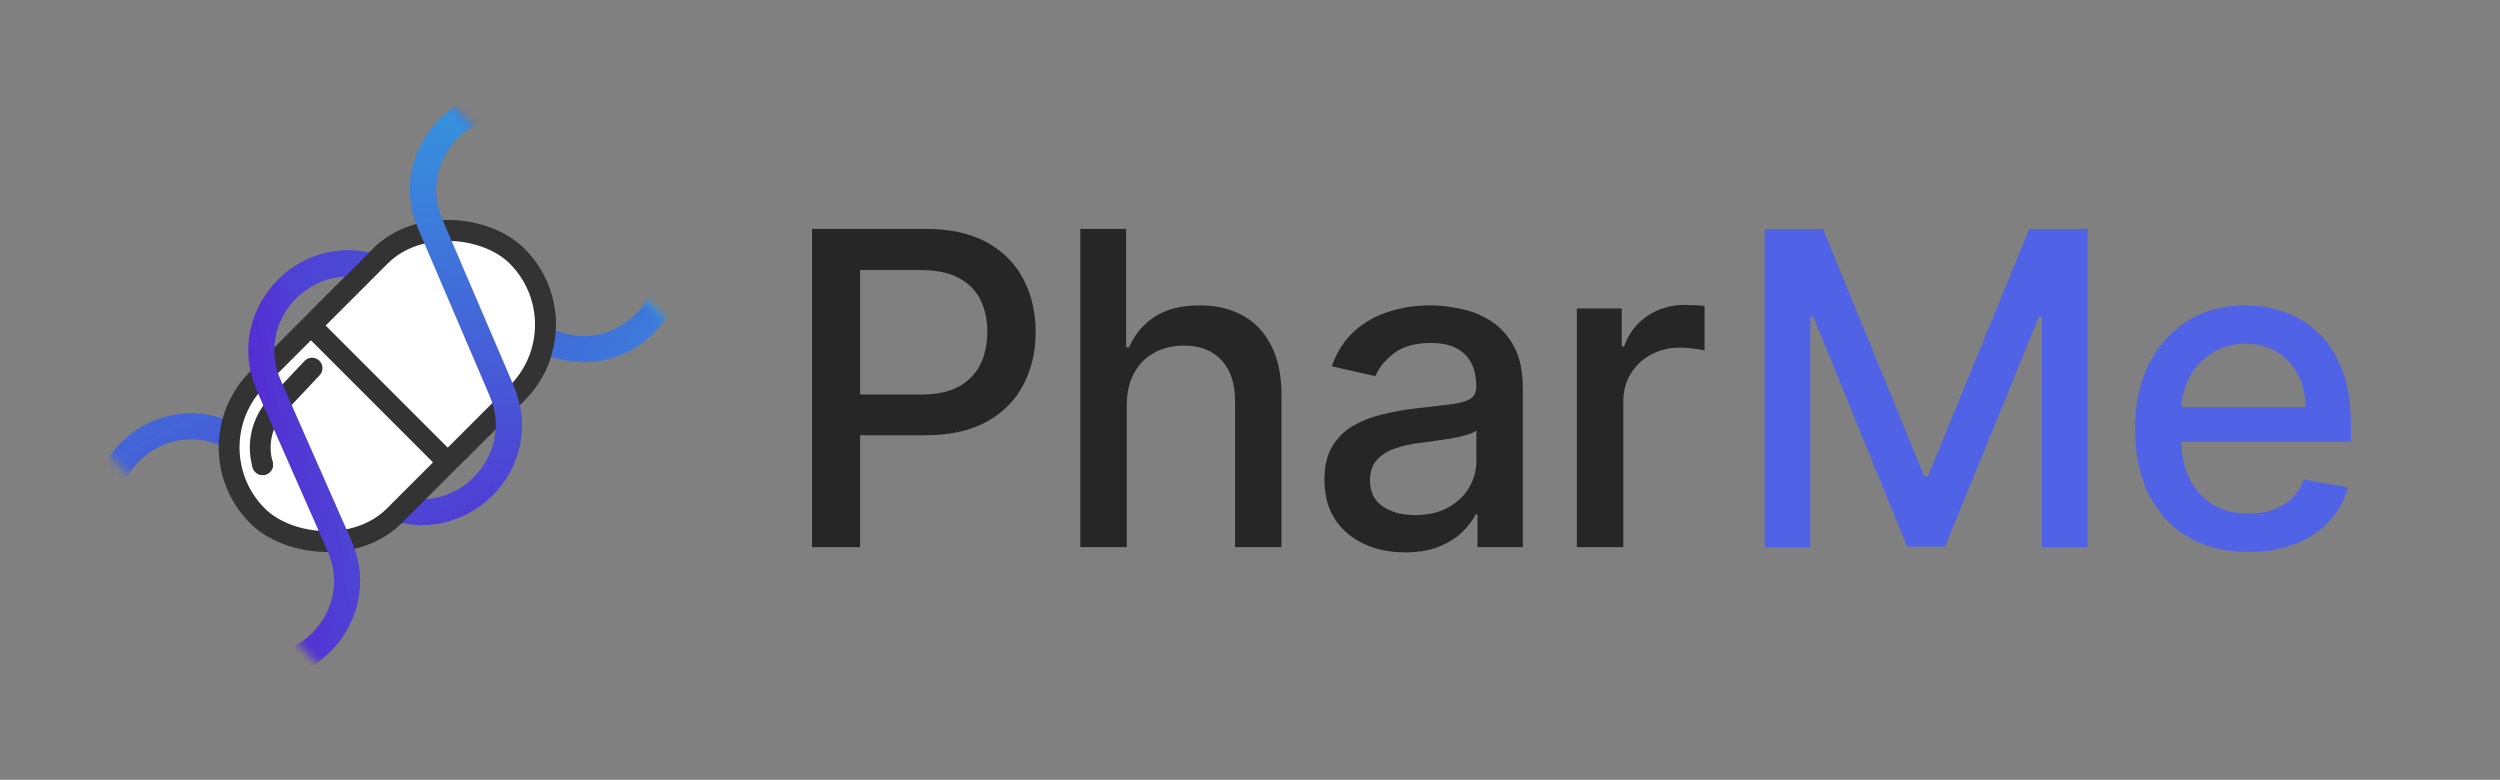 <svg width="311" height="97" viewBox="0 0 311 97" fill="none" xmlns="http://www.w3.org/2000/svg">
<rect x="0" y="0" width="311" height="97" fill="#808080" stroke="none"/>
<defs>
<linearGradient id="paint0_linear_266_3796" x1="33.766" y1="113.271" x2="-12.614" y2="30.652" gradientUnits="userSpaceOnUse">
<stop stop-color="#5B16D0"/>
<stop offset="1" stop-color="#3594DD"/>
</linearGradient>
<linearGradient id="paint1_linear_266_3796" x1="24.28" y1="74.177" x2="79.481" y2="66.269" gradientUnits="userSpaceOnUse">
<stop stop-color="#5B16D0"/>
<stop offset="1" stop-color="#3594DD"/>
</linearGradient>
<linearGradient id="paint2_linear_266_3796" x1="-17.061" y1="62.298" x2="65.558" y2="108.678" gradientUnits="userSpaceOnUse">
<stop stop-color="#5B16D0"/>
<stop offset="1" stop-color="#3594DD"/>
</linearGradient>
<linearGradient id="paint3_linear_266_3796" x1="23.308" y1="90.372" x2="17.344" y2="12.922" gradientUnits="userSpaceOnUse">
<stop stop-color="#5B16D0"/>
<stop offset="0.962" stop-color="#3594DD"/>
</linearGradient>
</defs>
<mask id="mask0_266_3796" style="mask-type:alpha" maskUnits="userSpaceOnUse" x="0" y="0" width="97" height="97">
<rect x="43.06" y="2.29" width="71.926" height="57.654" transform="rotate(45 43.06 2.29)" fill="#C4C4C4" stroke="#549FE4" stroke-width="3.239"/>
</mask>
<g mask="url(#mask0_266_3796)">
<path d="M113.274 33.764L67.853 13.734C58.864 9.77 49.669 18.866 53.535 27.897L62.395 48.592C66.261 57.623 57.066 66.72 48.077 62.756L28.185 53.984C19.144 49.997 9.927 59.214 13.914 68.255L33.766 113.271" stroke="url(#paint0_linear_266_3796)" stroke-width="3.239"/>
</g>
<rect x="23.519" y="55.659" width="45.675" height="24.069" rx="12.035" transform="rotate(-45 23.519 55.659)" fill="white" stroke="#333333" stroke-width="2.591"/>
<line y1="-1.296" x2="25.327" y2="-1.296" transform="matrix(-0.707 -0.707 0.717 -0.697 57.016 57.006)" stroke="#333333" stroke-width="2.591"/>
<mask id="mask1_266_3796" style="mask-type:alpha" maskUnits="userSpaceOnUse" x="0" y="21" width="75" height="76">
<rect x="21.53" y="21.53" width="75.148" height="30.448" transform="rotate(45 21.53 21.53)" fill="#C4C4C4"/>
</mask>
<g mask="url(#mask1_266_3796)">
<path d="M38.817 45.797L34.45 50.437C32.594 52.409 31.918 55.216 32.674 57.816V57.816" stroke="#333333" stroke-width="2.591" stroke-linecap="round"/>
<circle cx="32.664" cy="57.78" r="1.296" fill="#333333"/>
</g>
<mask id="mask2_266_3796" style="mask-type:alpha" maskUnits="userSpaceOnUse" x="0" y="0" width="97" height="97">
<rect x="43.06" y="2.29" width="71.926" height="57.654" transform="rotate(45 43.06 2.29)" fill="#C4C4C4" stroke="#549FE4" stroke-width="3.239"/>
</mask>
<g mask="url(#mask2_266_3796)">
<path d="M62.446 -17.209L82.476 28.211C86.44 37.2 77.344 46.395 68.312 42.529L47.617 33.669C38.586 29.803 29.49 38.998 33.454 47.987L42.226 67.879C46.213 76.92 36.996 86.137 27.955 82.15L-17.061 62.298" stroke="url(#paint1_linear_266_3796)" stroke-width="3.239"/>
</g>
<mask id="mask3_266_3796" style="mask-type:alpha" maskUnits="userSpaceOnUse" x="21" y="0" width="76" height="75">
<rect x="43.06" y="3.05176e-05" width="75.148" height="30.448" transform="rotate(45 43.06 3.05176e-05)" fill="#C4C4C4"/>
</mask>
<g mask="url(#mask3_266_3796)">
<mask id="mask4_266_3796" style="mask-type:alpha" maskUnits="userSpaceOnUse" x="0" y="0" width="97" height="97">
<rect x="43.06" y="2.29" width="71.926" height="57.654" transform="rotate(45 43.06 2.29)" fill="#C4C4C4" stroke="#549FE4" stroke-width="3.239"/>
</mask>
<g mask="url(#mask4_266_3796)">
<path d="M62.446 -17.209L82.476 28.211C86.44 37.2 77.344 46.395 68.313 42.529L47.617 33.669C38.586 29.803 29.49 38.998 33.454 47.987L42.226 67.879C46.213 76.92 36.996 86.137 27.955 82.15L-17.061 62.298" stroke="url(#paint2_linear_266_3796)" stroke-width="3.239"/>
</g>
<rect x="23.519" y="55.659" width="45.675" height="24.069" rx="12.035" transform="rotate(-45 23.519 55.659)" fill="white" stroke="#333333" stroke-width="2.591"/>
<line y1="-1.296" x2="25.327" y2="-1.296" transform="matrix(-0.707 -0.707 0.717 -0.697 57.016 57.006)" stroke="#333333" stroke-width="2.591"/>
<mask id="mask5_266_3796" style="mask-type:alpha" maskUnits="userSpaceOnUse" x="0" y="0" width="97" height="97">
<rect x="43.06" y="2.29" width="71.926" height="57.654" transform="rotate(45 43.06 2.29)" fill="#C4C4C4" stroke="#549FE4" stroke-width="3.239"/>
</mask>
<g mask="url(#mask5_266_3796)">
<path d="M113.274 33.764L67.853 13.734C58.864 9.77 49.669 18.866 53.535 27.897L62.395 48.592C66.261 57.623 57.066 66.72 48.077 62.756L28.186 53.984C19.144 49.997 9.927 59.214 13.914 68.255L33.766 113.271" stroke="url(#paint3_linear_266_3796)" stroke-width="3.239"/>
</g>
</g>
<path d="M101.021 68.06V28.477H115.13C118.21 28.477 120.761 29.038 122.784 30.159C124.807 31.28 126.321 32.813 127.326 34.759C128.331 36.692 128.834 38.869 128.834 41.291C128.834 43.727 128.325 45.917 127.307 47.863C126.302 49.796 124.781 51.329 122.745 52.463C120.722 53.584 118.178 54.144 115.111 54.144H105.409V49.081H114.57C116.515 49.081 118.094 48.745 119.305 48.075C120.516 47.393 121.405 46.465 121.972 45.292C122.539 44.12 122.823 42.786 122.823 41.291C122.823 39.797 122.539 38.47 121.972 37.31C121.405 36.15 120.51 35.242 119.286 34.585C118.075 33.928 116.477 33.599 114.492 33.599H106.993V68.06H101.021ZM140.17 50.434V68.06H134.391V28.477H140.093V43.205H140.46C141.156 41.607 142.219 40.338 143.649 39.397C145.08 38.457 146.948 37.986 149.254 37.986C151.29 37.986 153.068 38.405 154.589 39.243C156.122 40.08 157.307 41.33 158.145 42.992C158.995 44.642 159.421 46.703 159.421 49.177V68.06H153.642V49.873C153.642 47.695 153.081 46.008 151.96 44.809C150.839 43.598 149.28 42.992 147.283 42.992C145.917 42.992 144.693 43.282 143.611 43.862C142.541 44.442 141.697 45.292 141.079 46.413C140.473 47.522 140.17 48.861 140.17 50.434ZM174.792 68.717C172.911 68.717 171.21 68.37 169.69 67.674C168.169 66.965 166.964 65.941 166.075 64.601C165.199 63.261 164.761 61.618 164.761 59.672C164.761 57.997 165.083 56.618 165.727 55.536C166.372 54.454 167.241 53.597 168.337 52.965C169.432 52.334 170.656 51.857 172.009 51.535C173.362 51.213 174.741 50.968 176.145 50.801C177.923 50.594 179.366 50.427 180.474 50.298C181.583 50.157 182.388 49.931 182.89 49.622C183.393 49.312 183.644 48.81 183.644 48.114V47.979C183.644 46.291 183.167 44.983 182.214 44.055C181.273 43.128 179.869 42.664 178 42.664C176.055 42.664 174.522 43.095 173.401 43.959C172.292 44.809 171.526 45.756 171.101 46.8L165.669 45.563C166.314 43.759 167.254 42.303 168.491 41.195C169.741 40.074 171.178 39.262 172.801 38.76C174.425 38.244 176.132 37.986 177.923 37.986C179.109 37.986 180.365 38.128 181.692 38.412C183.032 38.682 184.282 39.185 185.442 39.919C186.614 40.654 187.574 41.704 188.321 43.07C189.069 44.423 189.442 46.181 189.442 48.346V68.06H183.799V64.001H183.567C183.193 64.749 182.633 65.483 181.885 66.205C181.138 66.926 180.178 67.525 179.006 68.002C177.833 68.479 176.428 68.717 174.792 68.717ZM176.048 64.079C177.646 64.079 179.012 63.763 180.146 63.132C181.293 62.5 182.162 61.676 182.755 60.658C183.361 59.627 183.663 58.525 183.663 57.353V53.526C183.457 53.732 183.058 53.925 182.465 54.106C181.885 54.273 181.222 54.421 180.474 54.55C179.727 54.666 178.999 54.776 178.29 54.879C177.582 54.969 176.989 55.046 176.512 55.111C175.391 55.252 174.367 55.491 173.439 55.826C172.524 56.161 171.79 56.644 171.236 57.275C170.695 57.894 170.424 58.719 170.424 59.749C170.424 61.18 170.952 62.262 172.009 62.996C173.065 63.718 174.412 64.079 176.048 64.079ZM196.16 68.06V38.373H201.746V43.089H202.055C202.596 41.491 203.55 40.235 204.915 39.32C206.294 38.392 207.853 37.928 209.593 37.928C209.953 37.928 210.379 37.941 210.868 37.967C211.371 37.993 211.764 38.025 212.047 38.064V43.592C211.815 43.527 211.403 43.456 210.81 43.379C210.218 43.289 209.625 43.244 209.032 43.244C207.666 43.244 206.449 43.533 205.379 44.113C204.323 44.68 203.485 45.473 202.867 46.491C202.248 47.496 201.939 48.642 201.939 49.931V68.06H196.16Z" fill="black" fill-opacity="0.7"/>
<path d="M219.526 28.477H226.774L239.375 59.247H239.839L252.441 28.477H259.689V68.06H254.006V39.417H253.639L241.965 68.002H237.249L225.575 39.397H225.208V68.06H219.526V28.477ZM279.723 68.659C276.798 68.659 274.279 68.034 272.166 66.785C270.065 65.522 268.442 63.75 267.295 61.469C266.161 59.176 265.594 56.489 265.594 53.41C265.594 50.369 266.161 47.689 267.295 45.37C268.442 43.05 270.04 41.24 272.088 39.939C274.15 38.637 276.56 37.986 279.317 37.986C280.992 37.986 282.616 38.264 284.188 38.818C285.759 39.372 287.17 40.241 288.42 41.427C289.67 42.612 290.656 44.152 291.377 46.046C292.099 47.927 292.46 50.214 292.46 52.907V54.956H268.861V50.627H286.797C286.797 49.106 286.487 47.76 285.869 46.587C285.251 45.402 284.381 44.468 283.26 43.785C282.152 43.102 280.85 42.76 279.356 42.76C277.732 42.76 276.315 43.16 275.104 43.959C273.905 44.745 272.978 45.776 272.32 47.051C271.676 48.314 271.354 49.686 271.354 51.168V54.55C271.354 56.535 271.702 58.222 272.398 59.614C273.106 61.006 274.092 62.069 275.355 62.803C276.618 63.525 278.093 63.886 279.781 63.886C280.876 63.886 281.875 63.731 282.777 63.422C283.679 63.099 284.458 62.623 285.115 61.991C285.772 61.36 286.275 60.581 286.623 59.653L292.092 60.638C291.654 62.249 290.868 63.66 289.735 64.871C288.614 66.07 287.203 67.004 285.502 67.674C283.814 68.331 281.888 68.659 279.723 68.659Z" fill="#5063E6"/>
</svg>
